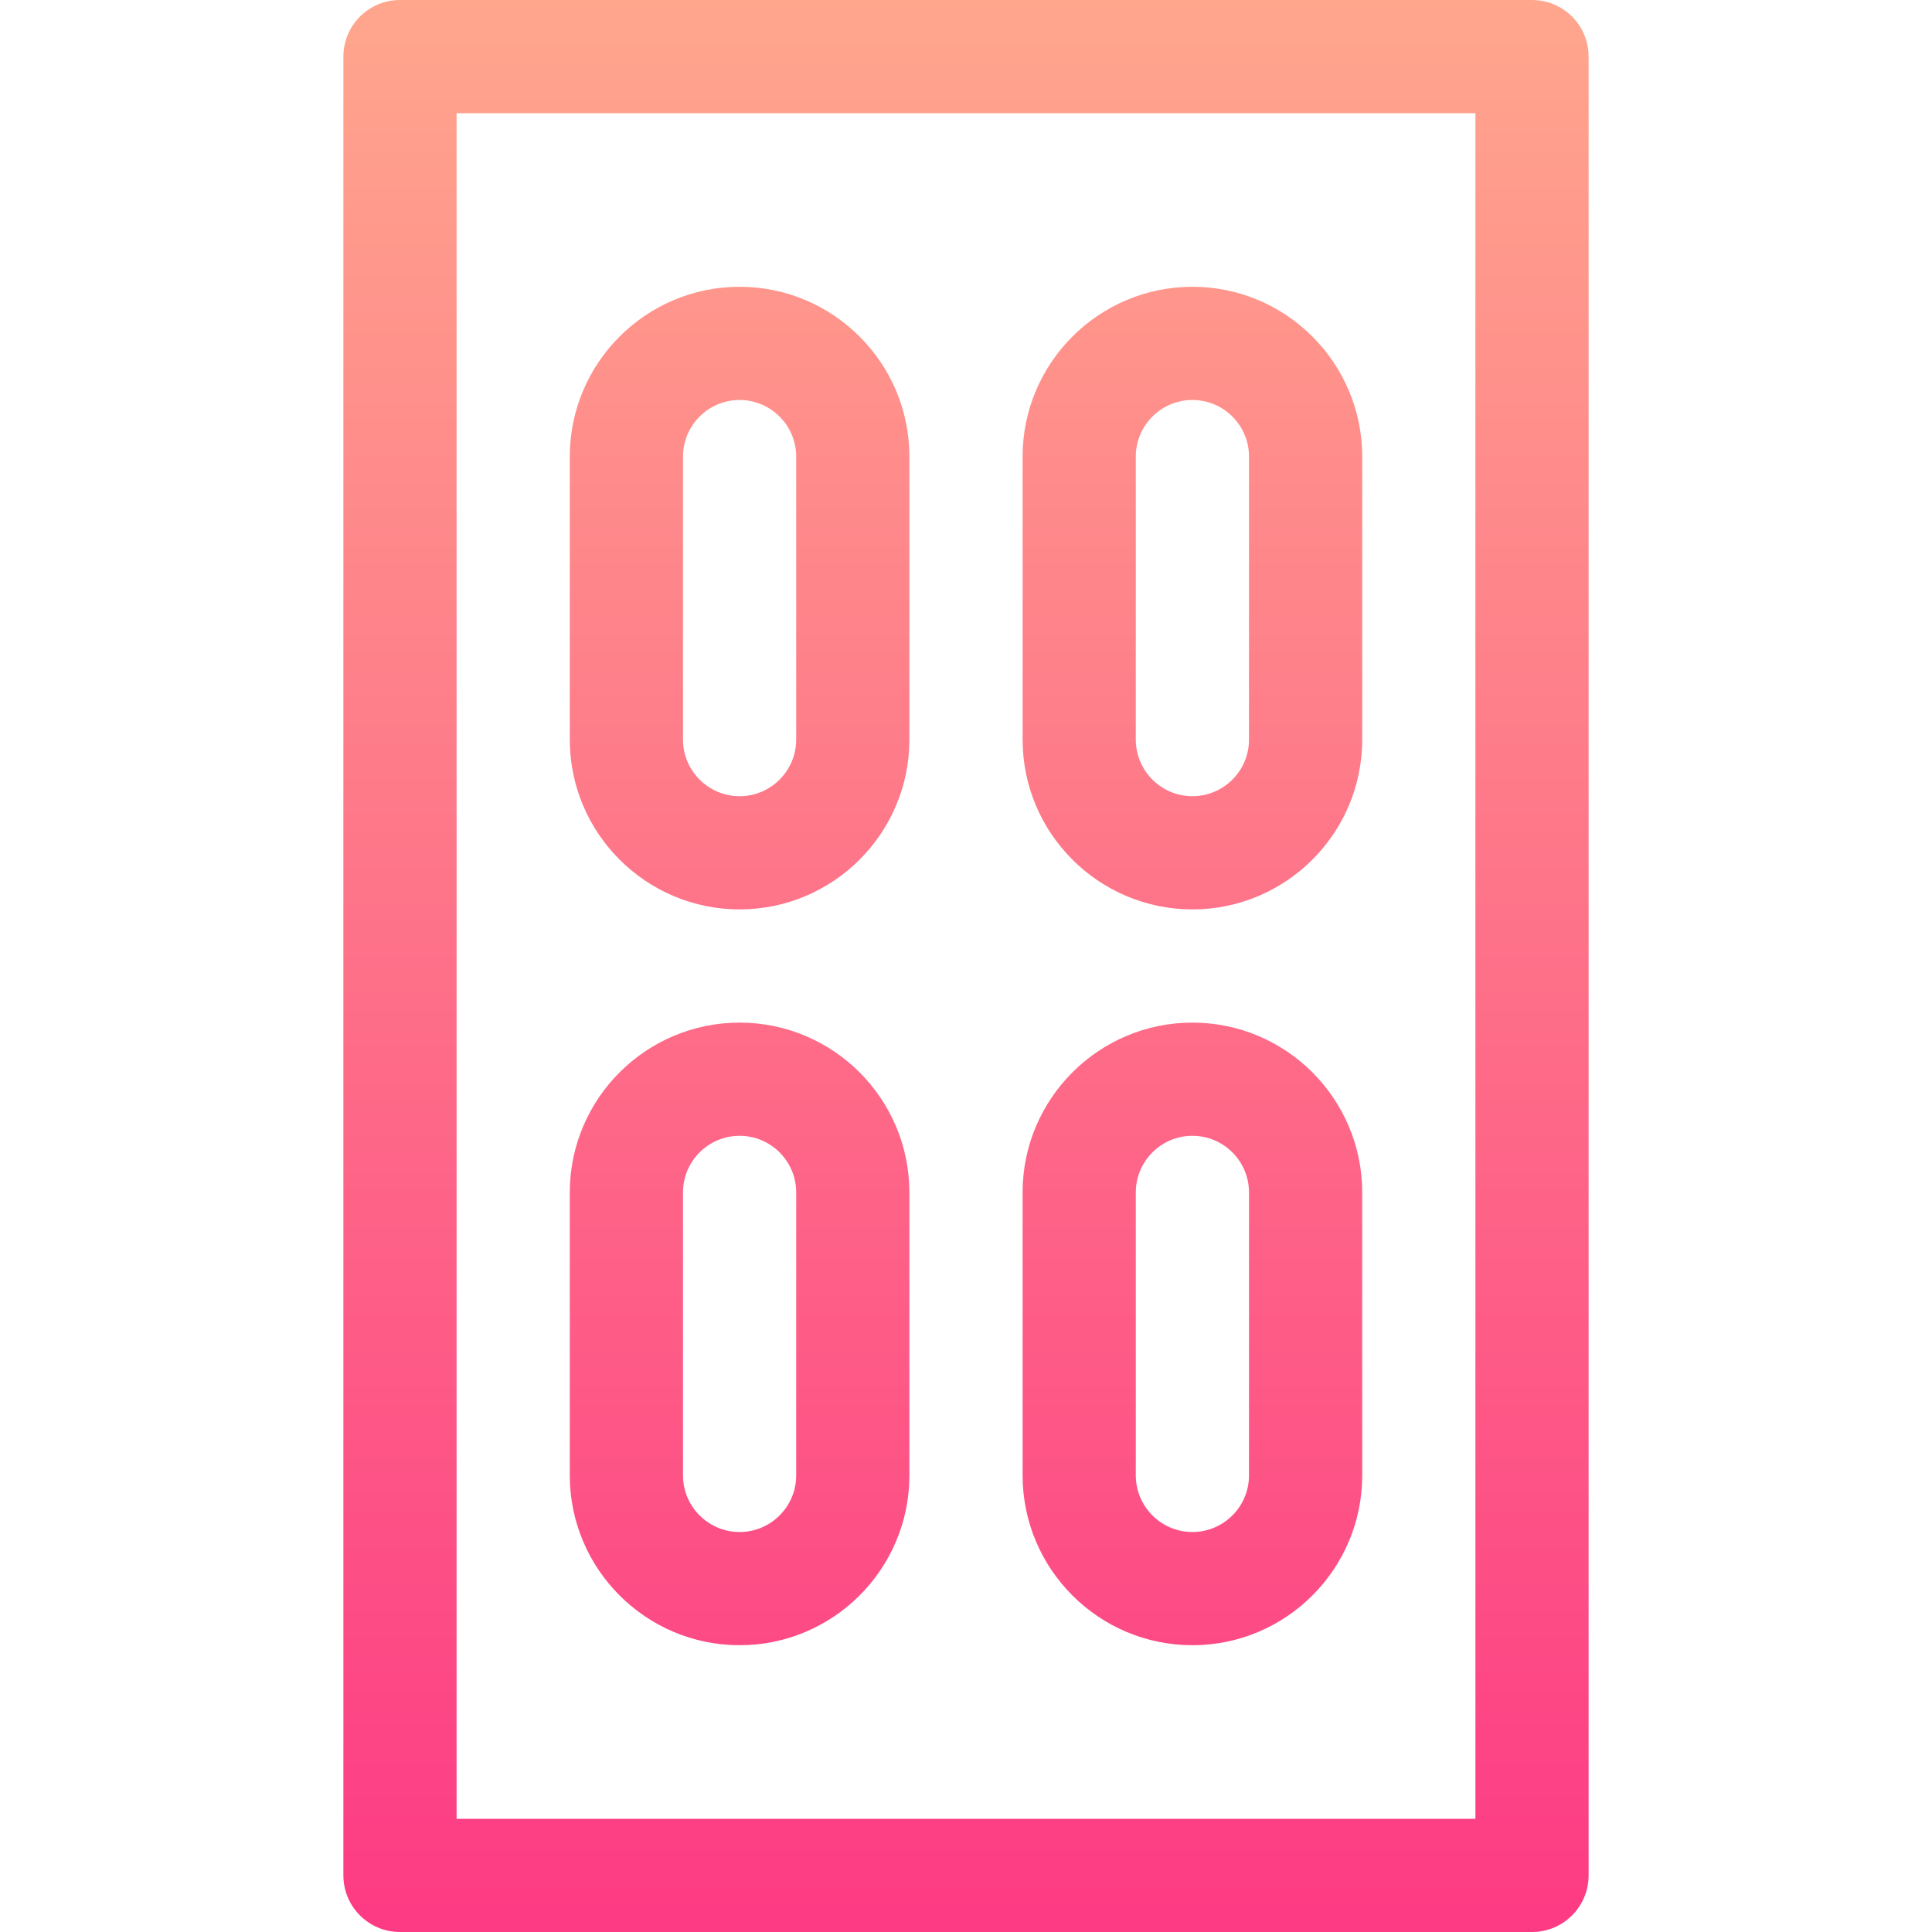 <svg id="Capa_1" enable-background="new 0 0 512 512" height="512" viewBox="0 0 512 512" width="512" xmlns="http://www.w3.org/2000/svg" xmlns:xlink="http://www.w3.org/1999/xlink"><linearGradient id="SVGID_1_" gradientUnits="userSpaceOnUse" x1="256" x2="256" y1="512" y2="0"><stop offset="0" stop-color="#fd3a84"/><stop offset="1" stop-color="#ffa68d"/></linearGradient><g><g><path d="m196 436c24.813 0 45-20.187 45-45v-75c0-24.813-20.187-45-45-45s-45 20.187-45 45v75c0 24.813 20.187 45 45 45zm-15-120c0-8.271 6.729-15 15-15s15 6.729 15 15v75c0 8.271-6.729 15-15 15s-15-6.729-15-15zm135 120c24.813 0 45-20.187 45-45v-75c0-24.813-20.187-45-45-45s-45 20.187-45 45v75c0 24.813 20.186 45 45 45zm-15-120c0-8.271 6.729-15 15-15s15 6.729 15 15v75c0 8.271-6.729 15-15 15s-15-6.729-15-15zm-105-75c24.813 0 45-20.187 45-45v-75c0-24.813-20.187-45-45-45s-45 20.187-45 45v75c0 24.813 20.187 45 45 45zm-15-120c0-8.271 6.729-15 15-15s15 6.729 15 15v75c0 8.271-6.729 15-15 15s-15-6.729-15-15zm135 120c24.813 0 45-20.187 45-45v-75c0-24.813-20.187-45-45-45s-45 20.187-45 45v75c0 24.813 20.186 45 45 45zm-15-120c0-8.271 6.729-15 15-15s15 6.729 15 15v75c0 8.271-6.729 15-15 15s-15-6.729-15-15zm105-121h-300c-8.284 0-15 6.716-15 15v482c0 8.284 6.716 15 15 15h300c8.284 0 15-6.716 15-15v-482c0-8.284-6.716-15-15-15zm-15 482h-270v-452h270z" fill="url(#SVGID_1_)"/></g></g></svg>